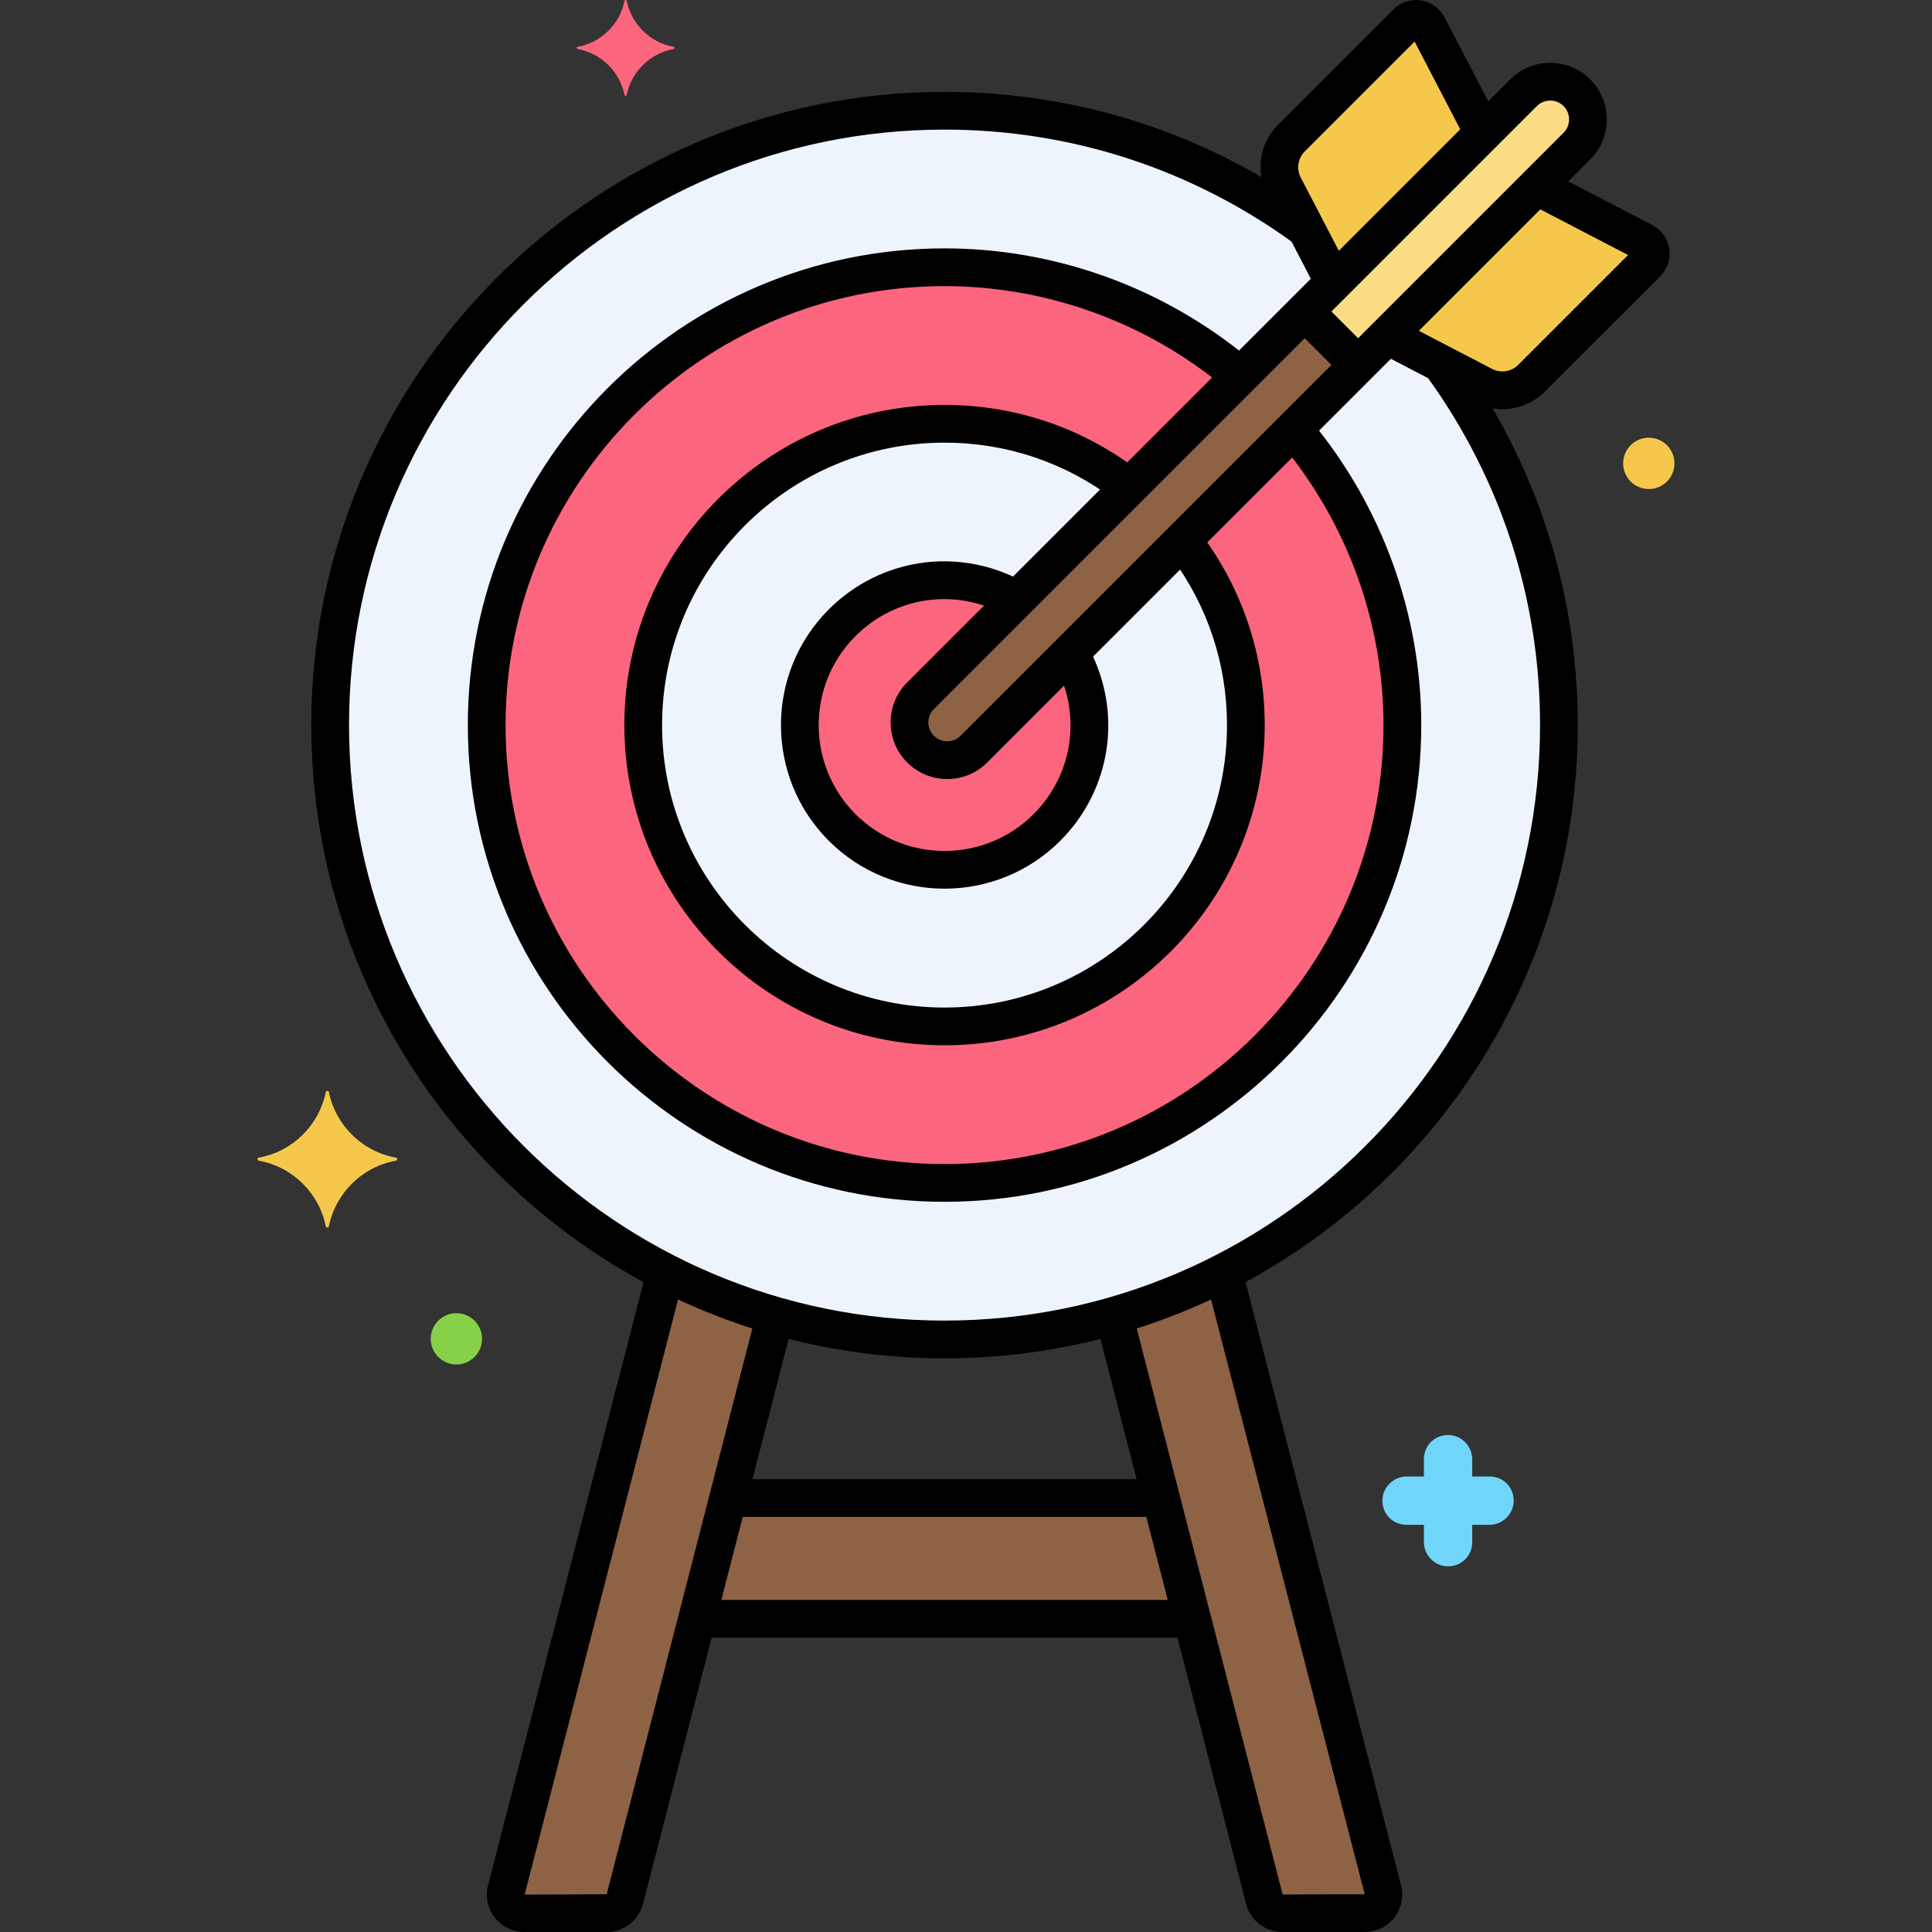 <?xml version="1.0" encoding="utf-8"?>
<!-- Generator: Adobe Illustrator 24.0.0, SVG Export Plug-In . SVG Version: 6.00 Build 0)  -->
<svg version="1.1" xmlns="http://www.w3.org/2000/svg" xmlns:xlink="http://www.w3.org/1999/xlink" x="0px" y="0px"
	 viewBox="0 0 256 256" enable-background="new 0 0 256 256" xml:space="preserve">
<rect x="0" y="0" width="256" height="256" fill="#333333" stroke="none"/>
<g id="Layer_1">
</g>
<g id="Layer_2">
</g>
<g id="Layer_3">
</g>
<g id="Layer_4">
</g>
<g id="Layer_5">
</g>
<g id="Layer_6">
</g>
<g id="Layer_7">
</g>
<g id="Layer_8">
</g>
<g id="Layer_9">
</g>
<g id="Layer_10">
</g>
<g id="Layer_11">
</g>
<g id="Layer_12">
</g>
<g id="Layer_13">
</g>
<g id="Layer_14">
</g>
<g id="Layer_15">
</g>
<g id="Layer_16">
</g>
<g id="Layer_17">
</g>
<g id="Layer_18">
</g>
<g id="Layer_19">
</g>
<g id="Layer_20">
</g>
<g id="Layer_21">
</g>
<g id="Layer_22">
</g>
<g id="Layer_23">
</g>
<g id="Layer_24">
</g>
<g id="Layer_25">
</g>
<g id="Layer_26">
</g>
<g id="Layer_27">
</g>
<g id="Layer_28">
</g>
<g id="Layer_29">
</g>
<g id="Layer_30">
</g>
<g id="Layer_31">
</g>
<g id="Layer_32">
</g>
<g id="Layer_33">
</g>
<g id="Layer_34">
</g>
<g id="Layer_35">
</g>
<g id="Layer_36">
</g>
<g id="Layer_37">
</g>
<g id="Layer_38">
</g>
<g id="Layer_39">
</g>
<g id="Layer_40">
</g>
<g id="Layer_41">
</g>
<g id="Layer_42">
</g>
<g id="Layer_43">
</g>
<g id="Layer_44">
</g>
<g id="Layer_45">
</g>
<g id="Layer_46">
</g>
<g id="Layer_47">
</g>
<g id="Layer_48">
</g>
<g id="Layer_49">
</g>
<g id="Layer_50">
</g>
<g id="Layer_51">
</g>
<g id="Layer_52">
</g>
<g id="Layer_53">
</g>
<g id="Layer_54">
</g>
<g id="Layer_55">
</g>
<g id="Layer_56">
</g>
<g id="Layer_57">
</g>
<g id="Layer_58">
</g>
<g id="Layer_59">
</g>
<g id="Layer_60">
</g>
<g id="Layer_61">
</g>
<g id="Layer_62">
</g>
<g id="Layer_63">
</g>
<g id="Layer_64">
</g>
<g id="Layer_65">
</g>
<g id="Layer_66">
</g>
<g id="Layer_67">
</g>
<g id="Layer_68">
</g>
<g id="Layer_69">
</g>
<g id="Layer_70">
</g>
<g id="Layer_71">
</g>
<g id="Layer_72">
</g>
<g id="Layer_73">
</g>
<g id="Layer_74">
</g>
<g id="Layer_75">
</g>
<g id="Layer_76">
</g>
<g id="Layer_77">
	<g>
		<g>
			<g>
				<path fill="#EDF4FC" d="M190.91,48.163l-7.083-3.683l-3.87,3.871l-50.912,50.912c-1.953,1.953-5.119,1.952-7.071,0
					c-1.952-1.953-1.953-5.119,0-7.071l54.782-54.782l-3.683-7.083c-13.454-9.832-30.015-15.653-47.917-15.653
					c-44.888,0-81.407,36.519-81.407,81.407s36.519,81.407,81.407,81.407s81.407-36.519,81.407-81.407
					C206.564,78.177,200.742,61.617,190.91,48.163z"/>
			</g>
		</g>
		<g>
			<g>
				<path fill="#FC657E" d="M171.415,56.892l-42.37,42.37c-1.953,1.953-5.119,1.952-7.071,0c-1.952-1.953-1.953-5.119,0-7.071
					l42.37-42.37c-10.58-8.977-24.258-14.408-39.188-14.408c-33.452,0-60.667,27.215-60.667,60.667s27.215,60.667,60.667,60.667
					s60.667-27.215,60.667-60.667C185.823,81.15,180.392,67.472,171.415,56.892z"/>
			</g>
		</g>
		<g>
			<g>
				<path fill="#EDF4FC" d="M156.682,71.625l-27.637,27.637c-1.953,1.953-5.119,1.952-7.071,0c-1.952-1.953-1.953-5.119,0-7.071
					l27.637-27.637c-6.762-5.257-15.246-8.399-24.455-8.399c-22.015,0-39.926,17.911-39.926,39.926s17.911,39.926,39.926,39.926
					s39.926-17.911,39.926-39.926C165.082,86.871,161.94,78.387,156.682,71.625z"/>
			</g>
		</g>
		<g>
			<g>
				<path fill="#FC657E" d="M141.776,86.531l-12.731,12.731c-1.953,1.953-5.119,1.952-7.071,0c-1.952-1.953-1.953-5.119,0-7.071
					l12.731-12.73c-7.332-4.217-16.848-3.213-23.115,3.054c-7.492,7.492-7.492,19.64,0,27.132c7.492,7.492,19.64,7.492,27.132,0
					C144.989,103.378,145.993,93.863,141.776,86.531z"/>
			</g>
		</g>
		<g>
			<g>
				<path fill="#F5C84C" d="M217.795,32.048l-14.169-7.368l-19.799,19.799l12.72,6.615c2.12,1.103,4.71,0.703,6.4-0.987
					l15.276-15.276C219.059,33.997,218.842,32.592,217.795,32.048z"/>
			</g>
		</g>
		<g>
			<g>
				<path fill="#F5C84C" d="M189.188,3.44c-0.544-1.047-1.949-1.263-2.783-0.429l-15.276,15.276c-1.69,1.69-2.089,4.28-0.987,6.4
					l6.615,12.72l19.799-19.799L189.188,3.44z"/>
			</g>
		</g>
		<g>
			<g>
				<path fill="#8E6244" d="M208.949,12.288c-1.953-1.953-5.118-1.953-7.071,0L121.974,92.19c-1.953,1.953-1.952,5.119,0,7.071
					c1.953,1.952,5.118,1.953,7.071,0l79.903-79.903C210.901,17.406,210.901,14.24,208.949,12.288z"/>
			</g>
		</g>
		<g>
			<g>
				<path fill="#FCDD86" d="M208.949,12.288c-1.953-1.953-5.118-1.953-7.071,0l-28.991,28.991l7.071,7.071l28.991-28.992
					C210.901,17.406,210.901,14.24,208.949,12.288z"/>
			</g>
		</g>
		<g>
			<g>
				<polygon fill="#8E6244" points="153.834,198.5 96.479,198.5 92.354,214.5 157.959,214.5 				"/>
			</g>
		</g>
		<g>
			<g>
				<path fill="#8E6244" d="M183.22,250.421l-21.101-81.846c-4.606,2.358-9.461,4.288-14.52,5.741l19.938,77.335
					c0.281,1.088,1.262,1.849,2.386,1.849h10.911C182.444,253.5,183.622,251.98,183.22,250.421z"/>
			</g>
		</g>
		<g>
			<g>
				<path fill="#8E6244" d="M88.194,168.575l-21.101,81.846c-0.402,1.56,0.776,3.079,2.386,3.079H80.39
					c1.124,0,2.105-0.761,2.386-1.849l19.938-77.335C97.655,172.862,92.799,170.933,88.194,168.575z"/>
			</g>
		</g>
		<g>
			<g>
				<path d="M193.144,46.983c-0.81-1.119-2.374-1.369-3.491-0.559c-1.118,0.81-1.368,2.372-0.559,3.49
					c9.793,13.525,14.97,29.488,14.97,46.165c0,43.51-35.398,78.907-78.908,78.907S46.249,139.59,46.249,96.08
					s35.397-78.907,78.907-78.907c16.682,0,32.649,5.179,46.174,14.977c1.119,0.811,2.682,0.561,3.491-0.558
					c0.81-1.118,0.561-2.682-0.558-3.491c-14.384-10.42-31.366-15.928-49.108-15.928c-46.267,0-83.907,37.641-83.907,83.907
					s37.641,83.907,83.907,83.907c46.267,0,83.908-37.641,83.908-83.907C209.064,78.344,203.559,61.366,193.144,46.983z"/>
			</g>
		</g>
		<g>
			<g>
				<path d="M173.828,55.879c-0.88-1.064-2.457-1.213-3.52-0.332c-1.064,0.88-1.212,2.456-0.333,3.52
					c8.608,10.402,13.348,23.547,13.348,37.014c0,32.073-26.094,58.166-58.167,58.166S66.99,128.153,66.99,96.08
					s26.093-58.167,58.167-58.167c13.451,0,26.583,4.73,36.979,13.32c1.064,0.879,2.64,0.728,3.52-0.335
					c0.879-1.064,0.729-2.641-0.335-3.521c-11.29-9.327-25.554-14.465-40.164-14.465c-34.83,0-63.167,28.337-63.167,63.167
					s28.336,63.166,63.167,63.166c34.831,0,63.167-28.336,63.167-63.166C188.323,81.453,183.175,67.176,173.828,55.879z"/>
			</g>
		</g>
		<g>
			<g>
				<path d="M159.193,70.796c-0.824-1.107-2.391-1.336-3.498-0.512s-1.336,2.391-0.512,3.498c4.84,6.499,7.399,14.209,7.399,22.298
					c0,20.637-16.789,37.426-37.426,37.426S87.73,116.717,87.73,96.08s16.789-37.426,37.426-37.426
					c8.15,0,15.907,2.594,22.434,7.501c1.104,0.83,2.67,0.607,3.5-0.496s0.608-2.671-0.496-3.5
					c-7.4-5.564-16.197-8.505-25.439-8.505c-23.394,0-42.426,19.032-42.426,42.426s19.032,42.426,42.426,42.426
					s42.426-19.032,42.426-42.426C167.582,86.907,164.681,78.164,159.193,70.796z"/>
			</g>
		</g>
		<g>
			<g>
				<path d="M144.325,85.977c-0.645-1.223-2.157-1.688-3.378-1.045c-1.221,0.644-1.689,2.156-1.045,3.377
					c3.434,6.509,2.249,14.373-2.947,19.569c-6.506,6.506-17.091,6.506-23.597,0c-6.505-6.506-6.505-17.091,0-23.597
					c5.206-5.205,13.08-6.386,19.592-2.935c1.219,0.647,2.733,0.182,3.38-1.039c0.646-1.22,0.181-2.732-1.039-3.379
					c-8.467-4.486-18.701-2.95-25.468,3.817c-8.455,8.455-8.455,22.212,0,30.667c4.228,4.229,9.78,6.342,15.333,6.342
					c5.552-0.001,11.106-2.114,15.333-6.342C147.246,104.658,148.787,94.436,144.325,85.977z"/>
			</g>
		</g>
		<g>
			<g>
				<path fill="#F5C84C" d="M52.475,153.396c-4.5-0.8-8-4.3-8.9-8.7c0-0.2-0.4-0.2-0.4,0c-0.9,4.4-4.4,7.9-8.9,8.7
					c-0.2,0-0.2,0.3,0,0.4c4.5,0.8,8,4.3,8.9,8.7c0,0.2,0.4,0.2,0.4,0c0.9-4.4,4.4-7.9,8.9-8.7
					C52.675,153.697,52.675,153.396,52.475,153.396z"/>
			</g>
		</g>
		<g>
			<g>
				<path fill="#FC657E" d="M89.285,6.21c-3.158-0.562-5.613-3.018-6.245-6.104c0-0.141-0.281-0.141-0.281,0
					c-0.631,3.087-3.087,5.543-6.245,6.104c-0.14,0-0.14,0.21,0,0.28c3.158,0.562,5.613,3.018,6.245,6.104
					c0,0.141,0.281,0.141,0.281,0c0.631-3.087,3.087-5.543,6.245-6.104C89.425,6.42,89.425,6.21,89.285,6.21z"/>
			</g>
		</g>
		<g>
			<g>
				<path fill="#70D6F9" d="M197.375,195.646h-2.3v-2.3c0-1.7-1.4-3.2-3.2-3.2s-3.2,1.4-3.2,3.2v2.3h-2.3c-1.7,0-3.2,1.4-3.2,3.2
					c0,1.8,1.4,3.2,3.2,3.2h2.3v2.3c0,1.7,1.4,3.2,3.2,3.2s3.2-1.4,3.2-3.2v-2.3h2.3c1.7,0,3.2-1.4,3.2-3.2
					C200.575,197.046,199.175,195.646,197.375,195.646z"/>
			</g>
		</g>
		<g>
			<g>
				<path fill="#F5C84C" d="M218.475,58c-1.878,0-3.4,1.522-3.4,3.4c0,1.878,1.522,3.4,3.4,3.4c1.878,0,3.4-1.522,3.4-3.4
					C221.875,59.522,220.353,58,218.475,58z"/>
			</g>
		</g>
		<g>
			<g>
				<path fill="#87D147" d="M60.475,174c-1.878,0-3.4,1.522-3.4,3.4c0,1.878,1.522,3.4,3.4,3.4c1.878,0,3.4-1.522,3.4-3.4
					C63.875,175.522,62.353,174,60.475,174z"/>
			</g>
		</g>
		<g>
			<g>
				<path d="M221.186,32.949c-0.206-1.332-1.042-2.498-2.237-3.118l-13.277-6.905c-1.223-0.636-2.734-0.16-3.371,1.064
					c-0.637,1.225-0.161,2.734,1.064,3.371l12.364,6.431L201.18,48.34c-0.922,0.923-2.32,1.141-3.479,0.537l-11.785-6.129
					c-1.223-0.64-2.734-0.16-3.371,1.064s-0.161,2.734,1.064,3.371l11.785,6.129c1.172,0.609,2.436,0.906,3.689,0.906
					c2.063,0,4.094-0.805,5.632-2.344L219.992,36.6C220.945,35.646,221.392,34.281,221.186,32.949z"/>
			</g>
		</g>
		<g>
			<g>
				<path d="M198.499,15.927l-7.093-13.64c-0.622-1.195-1.788-2.031-3.119-2.237c-1.331-0.205-2.696,0.24-3.65,1.194l-15.276,15.276
					c-2.473,2.472-3.051,6.218-1.437,9.321l6.23,11.98c0.445,0.856,1.317,1.348,2.22,1.348c0.389,0,0.783-0.092,1.151-0.283
					c1.225-0.637,1.702-2.146,1.064-3.371l-6.23-11.98c-0.602-1.158-0.387-2.557,0.536-3.479l14.549-14.549l6.617,12.727
					c0.638,1.226,2.146,1.7,3.372,1.064C198.659,18.661,199.135,17.151,198.499,15.927z"/>
			</g>
		</g>
		<g>
			<g>
				<g>
					<path d="M153.125,196H97.344c-1.381,0-2.5,1.119-2.5,2.5s1.119,2.5,2.5,2.5h55.781c1.381,0,2.5-1.119,2.5-2.5
						S154.506,196,153.125,196z"/>
				</g>
			</g>
			<g>
				<g>
					<path d="M157.313,212H93c-1.381,0-2.5,1.119-2.5,2.5S91.62,217,93,217h64.313c1.381,0,2.5-1.119,2.5-2.5
						S158.694,212,157.313,212z"/>
				</g>
			</g>
		</g>
		<g>
			<g>
				<path d="M185.641,249.797l-20.868-80.941c-0.345-1.337-1.715-2.139-3.045-1.797c-1.337,0.345-2.142,1.708-1.797,3.045
					L180.833,251l-10.875,0.026l-19.728-76.519c-0.345-1.338-1.712-2.139-3.045-1.797c-1.337,0.345-2.142,1.708-1.797,3.045
					l19.728,76.518c0.564,2.194,2.541,3.727,4.807,3.727h10.911c1.547,0,2.978-0.701,3.924-1.924
					C185.705,252.854,186.027,251.294,185.641,249.797z"/>
			</g>
		</g>
		<g>
			<g>
				<path d="M103.17,172.544c-1.337-0.342-2.7,0.46-3.045,1.797L80.39,251l-10.876,0.045l20.88-80.991
					c0.345-1.337-0.46-2.7-1.797-3.045c-1.332-0.341-2.7,0.46-3.045,1.797l-20.88,80.991c-0.386,1.498-0.064,3.058,0.883,4.28
					c0.947,1.222,2.377,1.923,3.924,1.923H80.39c2.265,0,4.242-1.532,4.807-3.726l19.771-76.686
					C105.312,174.252,104.507,172.889,103.17,172.544z"/>
			</g>
		</g>
		<g>
			<g>
				<g>
					<g>
						<path d="M210.716,10.52c-2.923-2.923-7.682-2.924-10.606,0l-79.903,79.903c-1.417,1.417-2.197,3.3-2.197,5.304
							c0,2.003,0.78,3.887,2.197,5.303c1.417,1.417,3.299,2.196,5.303,2.197h0c2.003,0,3.887-0.78,5.303-2.197l79.904-79.903
							C213.64,18.202,213.64,13.444,210.716,10.52z M207.181,17.591l-79.904,79.903c-0.472,0.472-1.1,0.732-1.767,0.732
							c-0.668,0-1.296-0.261-1.768-0.732c-0.472-0.473-0.732-1.101-0.732-1.768c0-0.668,0.26-1.296,0.732-1.769l79.903-79.903
							c0.488-0.487,1.128-0.73,1.768-0.73s1.28,0.243,1.768,0.73C208.155,15.029,208.155,16.616,207.181,17.591z"/>
					</g>
				</g>
			</g>
		</g>
		<g>
			<g>
				<path d="M181.114,45.972l-5.946-5.946c-0.977-0.977-2.56-0.977-3.536,0c-0.977,0.976-0.977,2.559,0,3.535l5.946,5.946
					c0.488,0.488,1.128,0.732,1.768,0.732s1.28-0.244,1.768-0.732C182.09,48.531,182.09,46.948,181.114,45.972z"/>
			</g>
		</g>
	</g>
</g>
<g id="Layer_78">
</g>
<g id="Layer_79">
</g>
<g id="Layer_80">
</g>
<g id="Layer_81">
</g>
<g id="Layer_82">
</g>
<g id="Layer_83">
</g>
<g id="Layer_84">
</g>
<g id="Layer_85">
</g>
<g id="Layer_86">
</g>
<g id="Layer_87">
</g>
<g id="Layer_88">
</g>
<g id="Layer_89">
</g>
<g id="Layer_90">
</g>
</svg>
